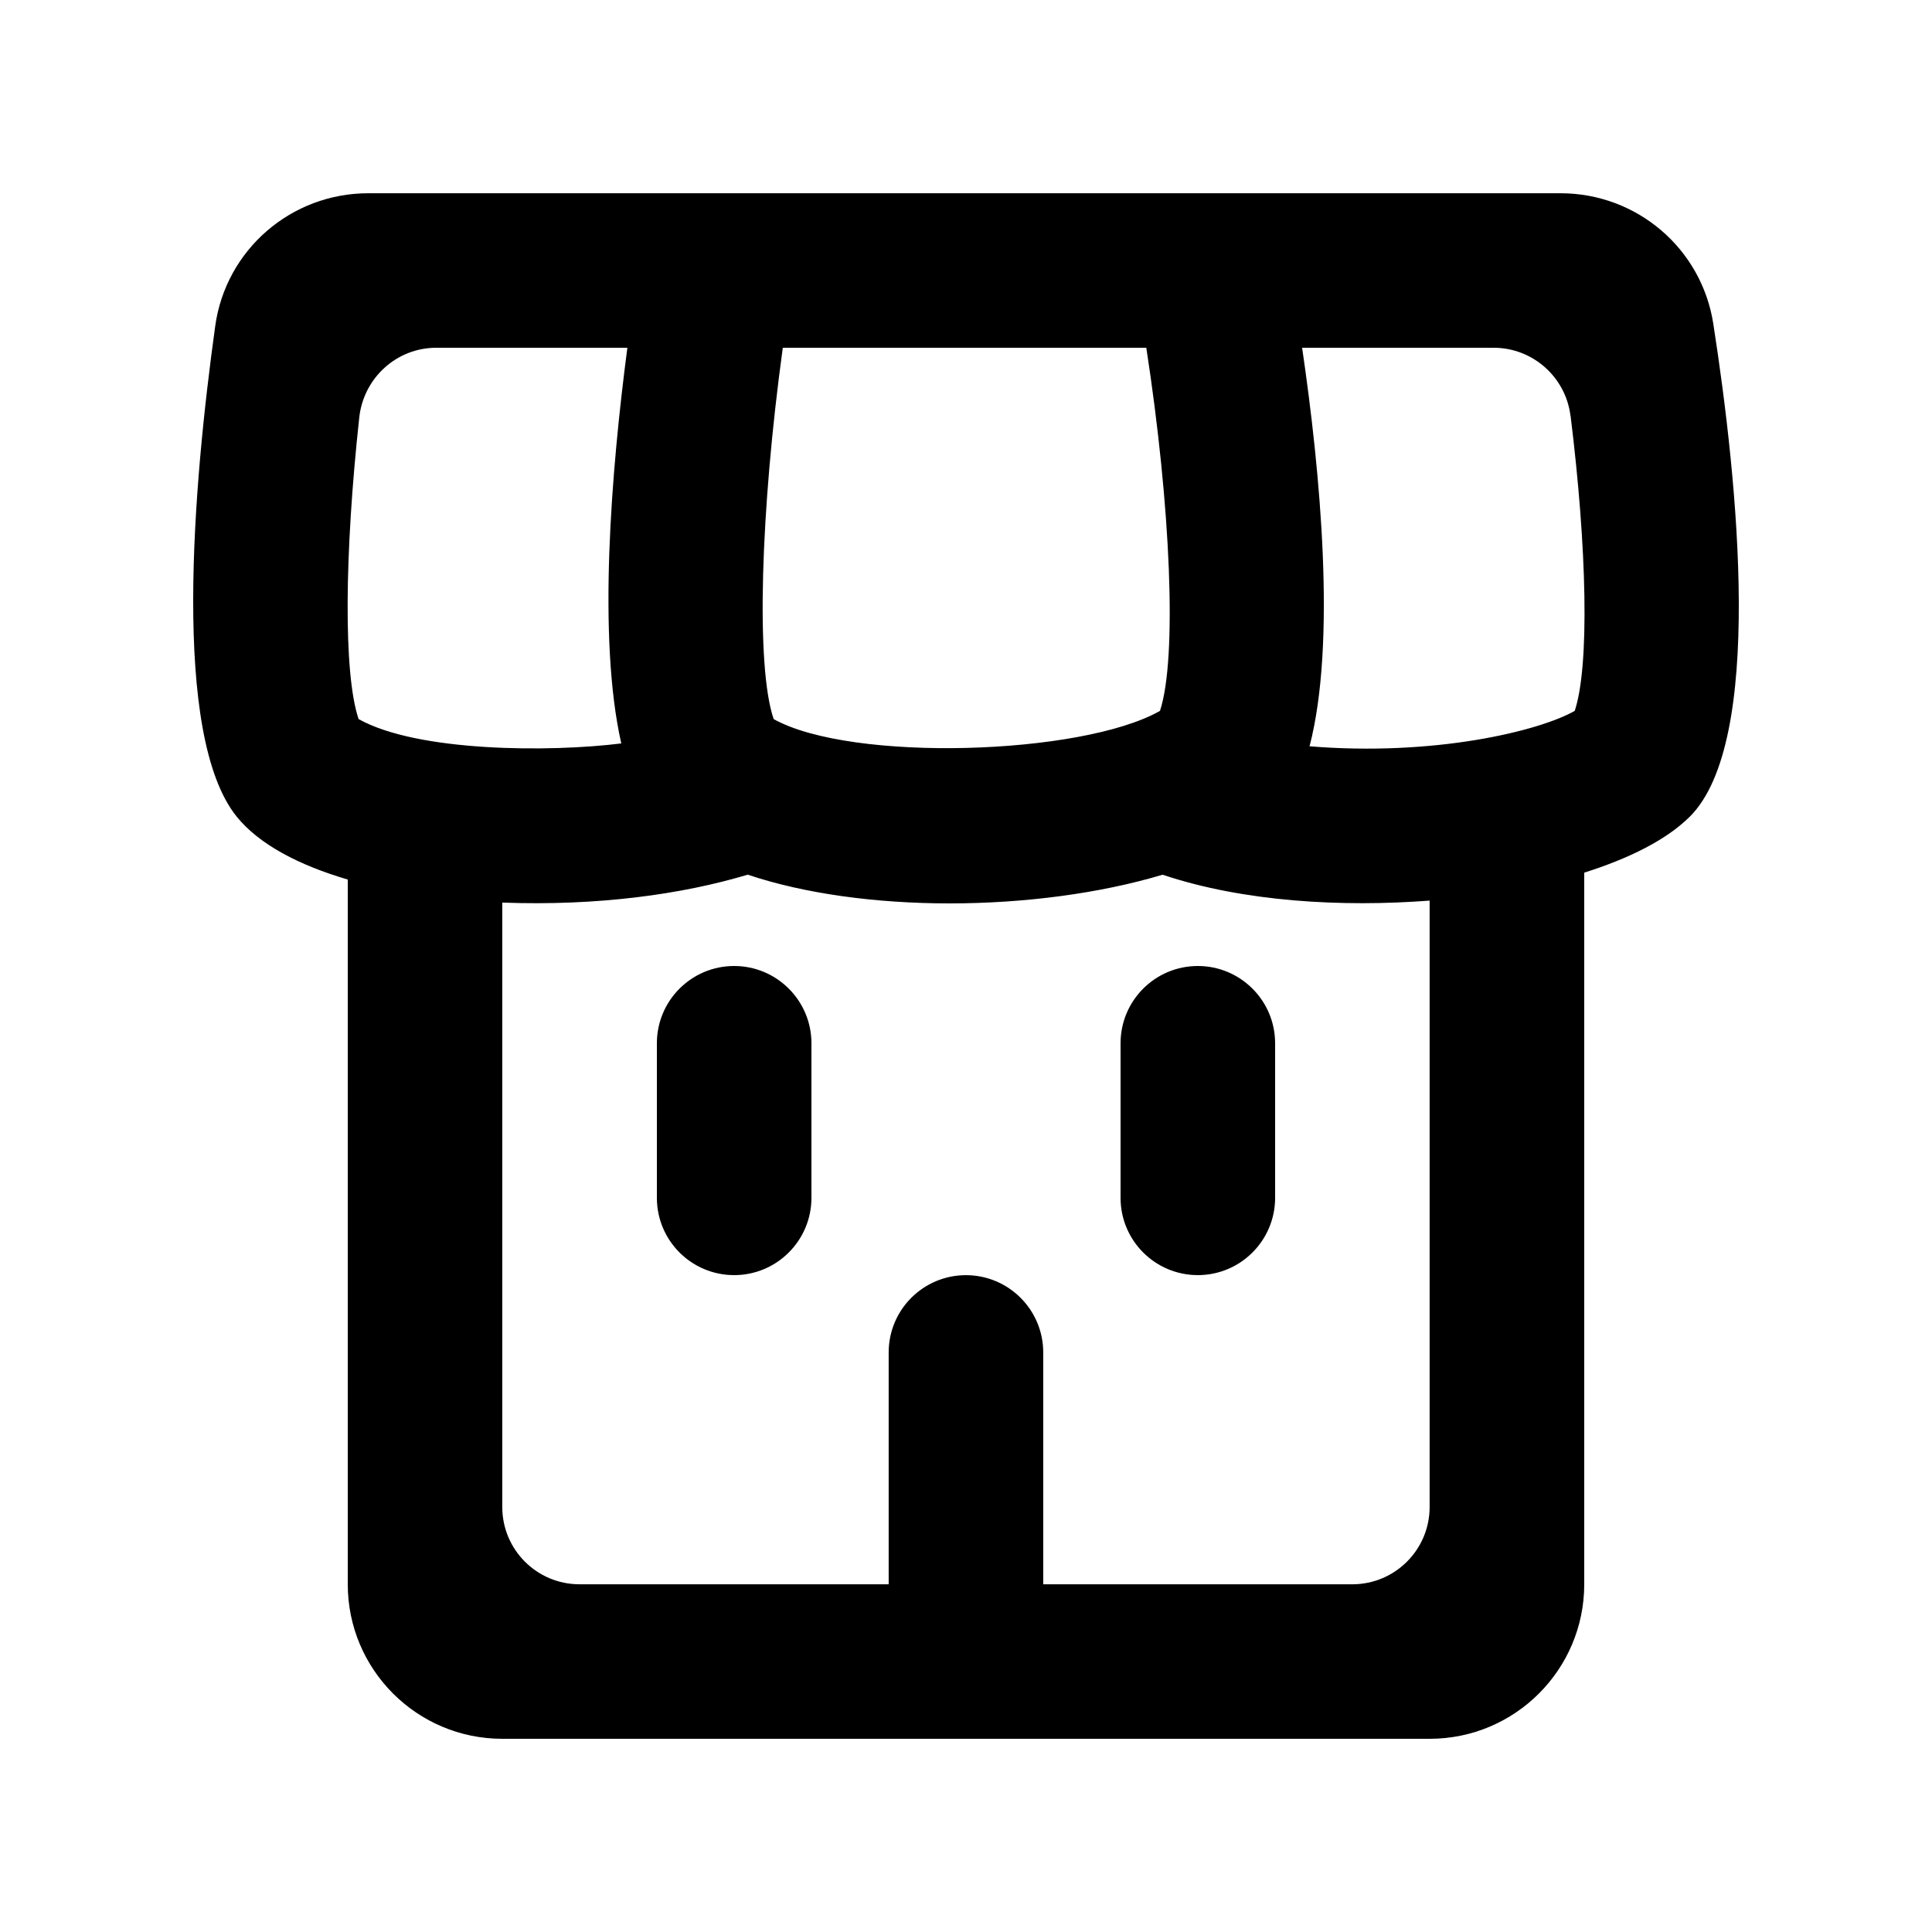 <!-- Generated by IcoMoon.io -->
<svg version="1.1" xmlns="http://www.w3.org/2000/svg" width="40" height="40" viewBox="0 0 40 40">
<title>mp-shop_center_round-</title>
<path d="M32.515 8.608c-0.099-0.802-0.782-1.408-1.59-1.408h-3.966c0.379 2.582 0.71 6.109 0.154 8.251 2.574 0.211 4.741-0.309 5.49-0.733 0.309-0.933 0.253-3.374-0.086-6.11v0zM29.6 18.646c-1.811 0.138-3.85 0.027-5.53-0.536-1.288 0.386-2.856 0.594-4.411 0.594-1.514 0-2.997-0.198-4.178-0.595-1.368 0.411-3.125 0.651-5.082 0.578v12.514c0 0.883 0.715 1.6 1.6 1.6h6.4v-4.8c0-0.883 0.715-1.6 1.6-1.6 0.883 0 1.6 0.717 1.6 1.6v4.8h6.4c0.883 0 1.6-0.717 1.6-1.6v-12.554zM12.863 15.392c-0.494-2.182-0.208-5.648 0.126-8.192h-3.957c-0.822 0-1.506 0.627-1.594 1.445-0.306 2.813-0.331 5.312-0.013 6.243 1.222 0.683 3.962 0.688 5.437 0.504v0zM16.018 14.888c1.605 0.896 6.373 0.752 7.998-0.17 0.36-1.091 0.222-4.243-0.283-7.518h-7.526c-0.462 3.368-0.562 6.6-0.189 7.688v0zM34.986 16.907c-0.483 0.482-1.259 0.867-2.186 1.16v14.733c0 1.766-1.434 3.2-3.2 3.2h-19.2c-1.768 0-3.2-1.434-3.2-3.2v-14.59c-1.008-0.296-1.832-0.725-2.299-1.302-1.357-1.68-0.898-6.894-0.445-10.158 0.219-1.581 1.573-2.749 3.168-2.749h24.685c1.579 0 2.92 1.142 3.163 2.702 0.514 3.307 1.056 8.662-0.486 10.205v0zM15.2 20c-0.885 0-1.6 0.717-1.6 1.6v3.2c0 0.883 0.715 1.6 1.6 1.6 0.883 0 1.6-0.717 1.6-1.6v-3.2c0-0.883-0.717-1.6-1.6-1.6v0zM26.4 21.6v3.2c0 0.883-0.717 1.6-1.6 1.6-0.885 0-1.6-0.717-1.6-1.6v-3.2c0-0.883 0.715-1.6 1.6-1.6 0.883 0 1.6 0.717 1.6 1.6v0z"></path>
</svg>
